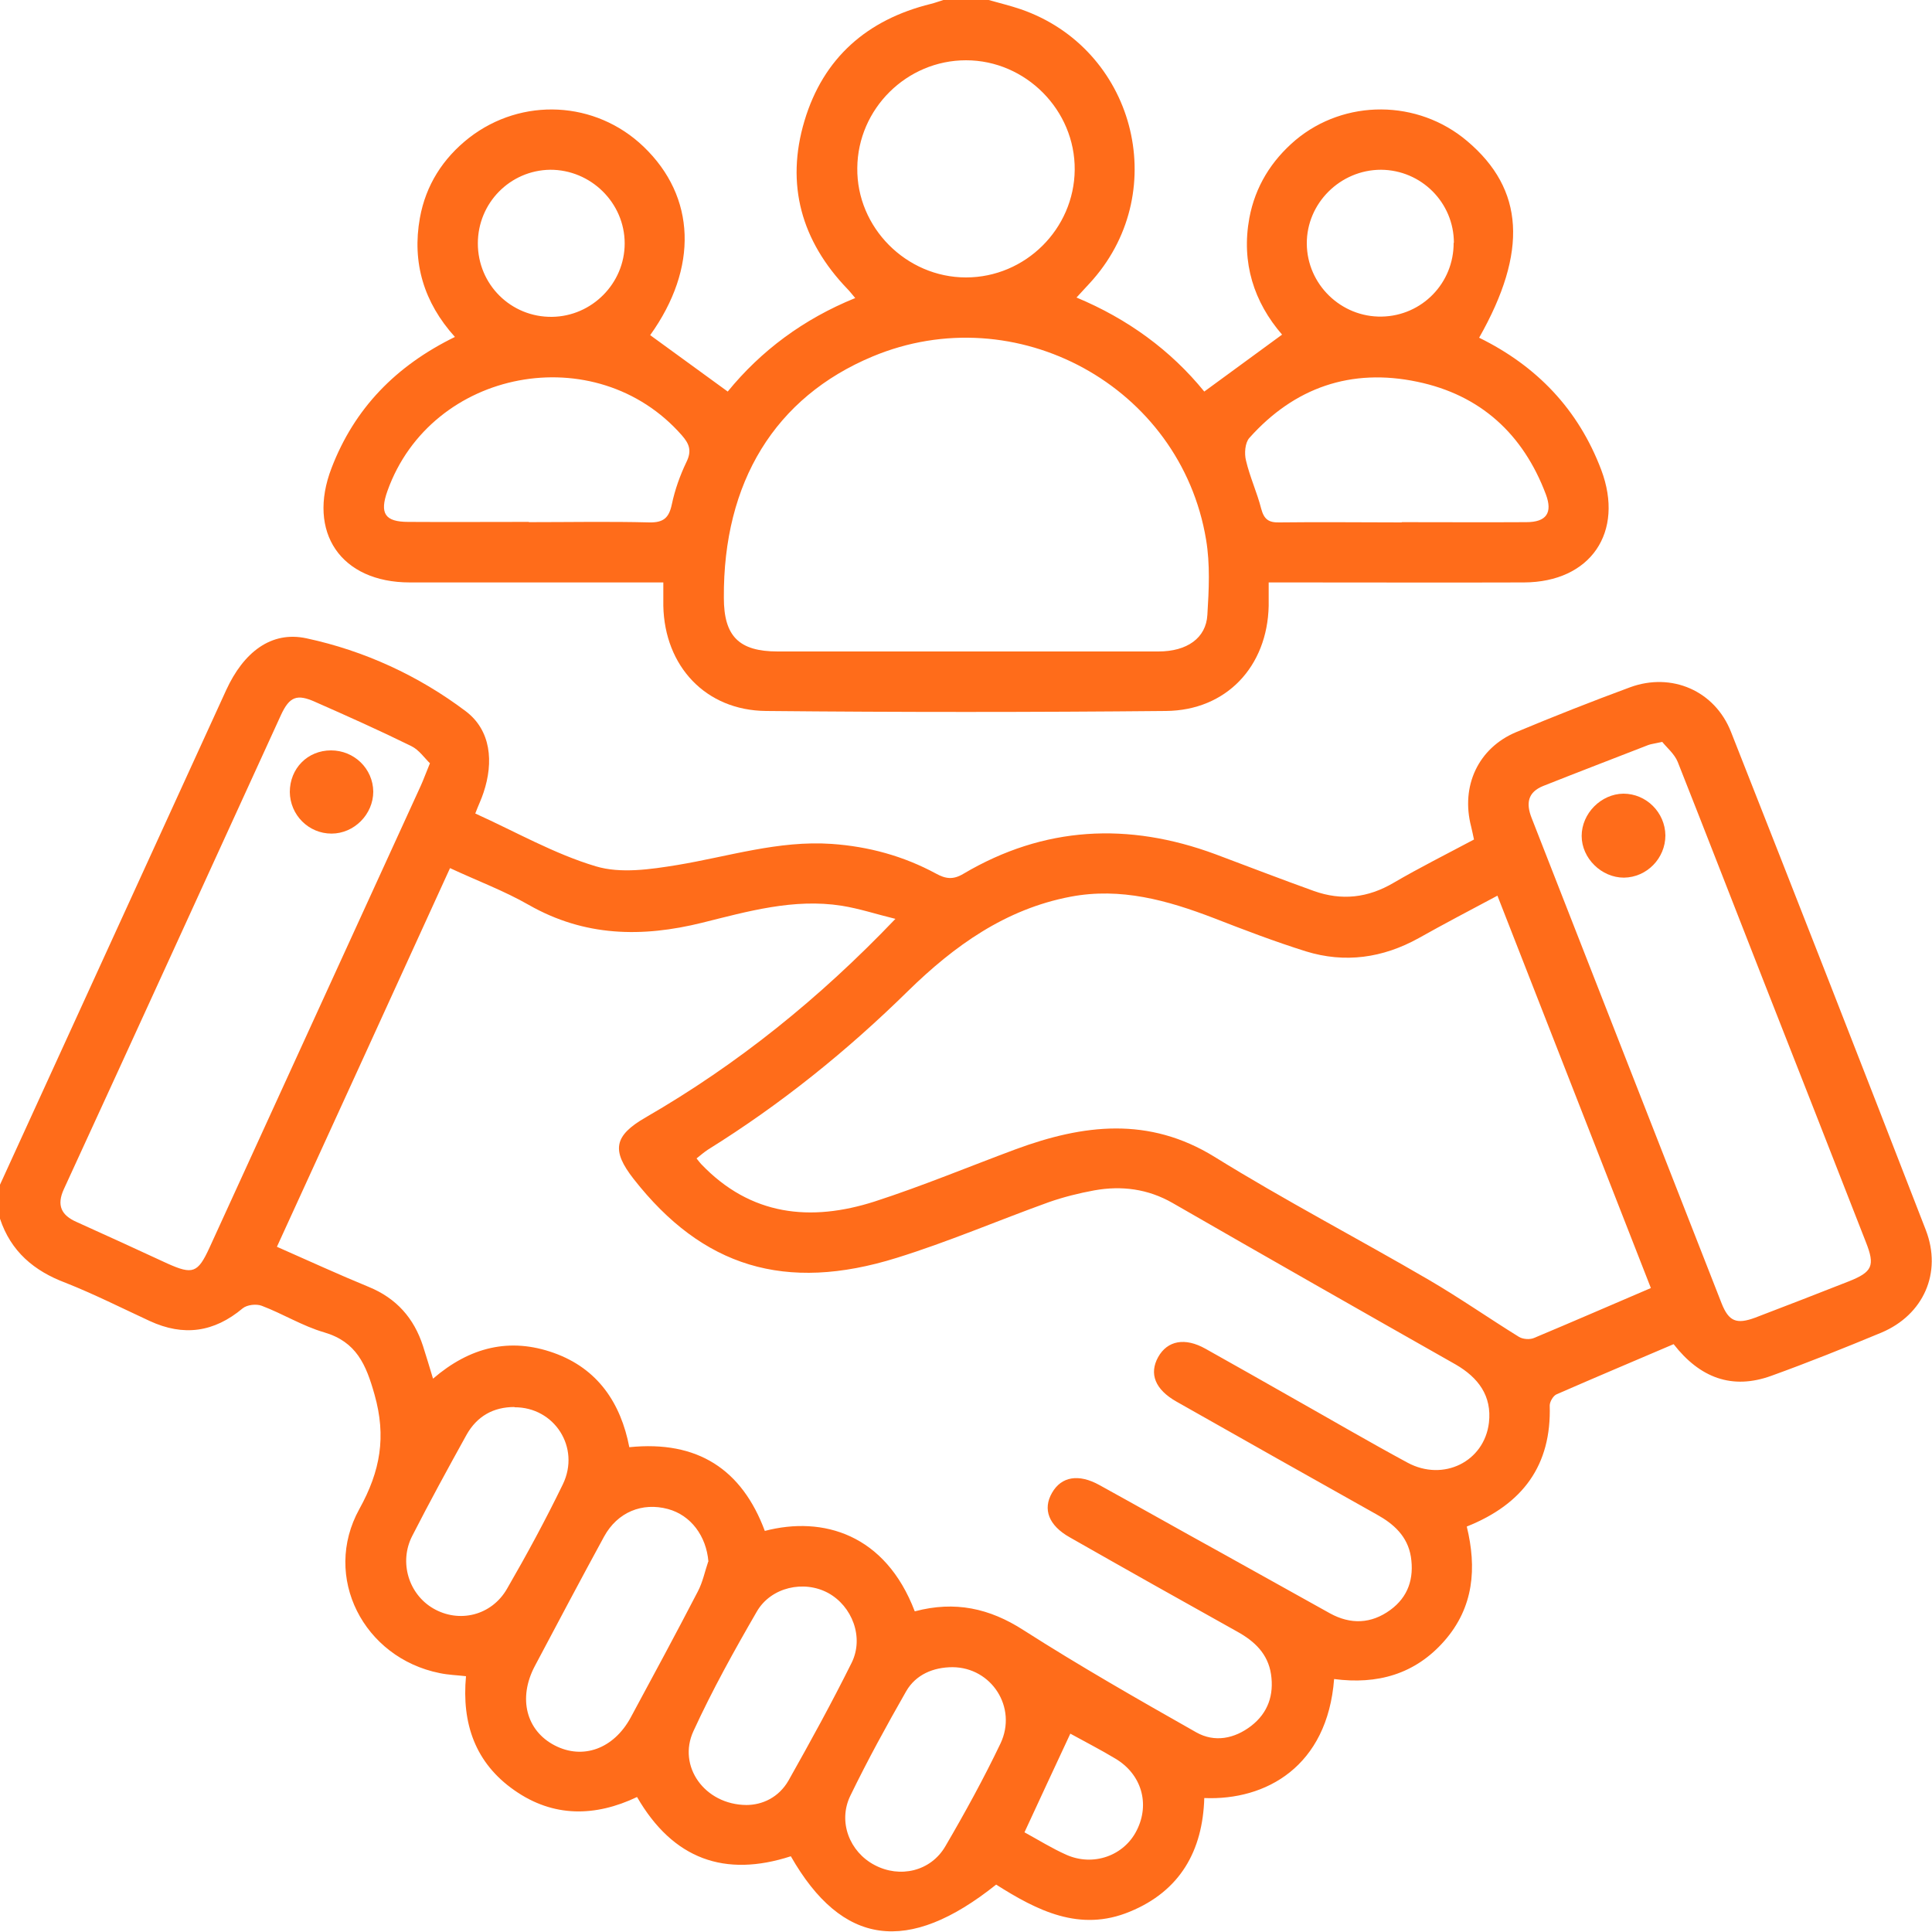 <svg width="75" height="75" viewBox="0 0 75 75" fill="none" xmlns="http://www.w3.org/2000/svg">
<g id="Layer_1" clip-path="url(#clip0_1821_753)">
<path id="Vector" d="M0 45.99C2.93 39.59 5.85 33.19 8.78 26.79C9.45 25.33 10.52 24.48 11.9 24.78C14.14 25.26 16.25 26.23 18.08 27.61C19.06 28.35 19.17 29.58 18.77 30.77C18.69 31.02 18.57 31.26 18.45 31.58C20.02 32.29 21.52 33.15 23.13 33.63C24.09 33.92 25.25 33.75 26.29 33.58C28.28 33.25 30.22 32.62 32.28 32.76C33.72 32.86 35.07 33.23 36.33 33.91C36.71 34.12 37 34.16 37.4 33.92C40.53 32.07 43.8 31.91 47.18 33.16C48.46 33.64 49.73 34.13 51.01 34.59C52.08 34.97 53.1 34.86 54.1 34.27C55.11 33.68 56.15 33.16 57.22 32.59C57.18 32.41 57.15 32.25 57.11 32.09C56.7 30.52 57.38 29.04 58.86 28.42C60.32 27.81 61.79 27.23 63.28 26.68C64.89 26.09 66.57 26.81 67.2 28.42C69.74 34.86 72.26 41.3 74.76 47.75C75.4 49.41 74.67 51.04 73.04 51.73C71.62 52.32 70.2 52.89 68.76 53.41C67.24 53.96 65.99 53.49 64.97 52.18C63.45 52.83 61.93 53.47 60.42 54.13C60.29 54.19 60.16 54.42 60.16 54.56C60.23 56.88 59.12 58.39 56.94 59.26C57.33 60.86 57.22 62.39 56.07 63.7C54.93 65 53.46 65.4 51.79 65.18C51.53 68.57 49.15 69.9 46.75 69.8C46.69 71.85 45.81 73.41 43.86 74.21C41.91 75.02 40.25 74.16 38.67 73.16C35.24 75.9 32.69 75.54 30.7 72.06C28.14 72.89 26.13 72.18 24.73 69.76C23.11 70.53 21.48 70.56 19.97 69.5C18.45 68.44 17.92 66.91 18.09 65.07C17.74 65.03 17.4 65.02 17.07 64.95C14.12 64.36 12.49 61.22 13.95 58.58C14.77 57.1 15 55.77 14.54 54.14C14.21 52.97 13.84 52.09 12.58 51.72C11.75 51.48 10.98 51 10.16 50.69C9.95 50.61 9.59 50.65 9.42 50.79C8.31 51.72 7.13 51.89 5.81 51.28C4.73 50.78 3.66 50.24 2.55 49.8C1.32 49.34 0.42 48.58 0 47.31C0 46.87 0 46.43 0 45.99ZM35.52 62.55C37.07 62.14 38.41 62.43 39.73 63.28C41.92 64.68 44.18 65.97 46.44 67.25C47.15 67.65 47.92 67.5 48.57 67C49.23 66.49 49.46 65.79 49.34 64.99C49.22 64.2 48.7 63.71 48.03 63.34C45.86 62.13 43.69 60.91 41.53 59.68C40.71 59.22 40.47 58.59 40.84 57.95C41.2 57.32 41.87 57.2 42.68 57.65C44.26 58.52 45.83 59.41 47.41 60.28C48.82 61.06 50.22 61.85 51.63 62.63C52.43 63.07 53.23 63.04 53.97 62.5C54.67 61.99 54.9 61.27 54.77 60.43C54.64 59.64 54.11 59.16 53.44 58.79C50.85 57.34 48.25 55.87 45.67 54.41C44.84 53.94 44.6 53.33 44.96 52.68C45.32 52.04 46 51.91 46.8 52.36C47.93 52.99 49.05 53.63 50.18 54.27C51.67 55.11 53.14 55.97 54.64 56.78C56.03 57.53 57.62 56.74 57.8 55.23C57.92 54.19 57.39 53.48 56.51 52.97C52.84 50.89 49.17 48.8 45.52 46.7C44.56 46.15 43.54 46.02 42.48 46.21C41.88 46.32 41.28 46.47 40.71 46.67C38.74 47.38 36.81 48.21 34.81 48.83C30.48 50.18 27.27 49.18 24.6 45.77C23.73 44.66 23.83 44.09 25.06 43.38C28.63 41.32 31.81 38.76 34.76 35.67C34.02 35.49 33.36 35.27 32.67 35.16C30.81 34.87 29.03 35.38 27.26 35.82C24.92 36.4 22.69 36.36 20.53 35.13C19.57 34.58 18.52 34.19 17.47 33.7C15.22 38.63 13 43.49 10.75 48.4C12 48.95 13.15 49.48 14.32 49.96C15.39 50.4 16.07 51.17 16.42 52.25C16.55 52.65 16.67 53.06 16.81 53.52C18.24 52.29 19.79 51.91 21.5 52.52C23.21 53.13 24.1 54.47 24.43 56.18C27.08 55.91 28.8 57.04 29.69 59.43C31.95 58.84 34.37 59.56 35.51 62.55H35.52ZM64.09 50.01C62.09 44.9 60.12 39.86 58.13 34.77C57.04 35.35 56.05 35.87 55.07 36.42C53.68 37.19 52.21 37.4 50.69 36.93C49.48 36.55 48.3 36.1 47.12 35.64C45.32 34.95 43.51 34.44 41.56 34.81C39.03 35.29 37.04 36.72 35.26 38.46C32.88 40.8 30.31 42.87 27.48 44.63C27.33 44.73 27.19 44.85 27.04 44.97C27.13 45.08 27.17 45.14 27.22 45.19C29.14 47.2 31.47 47.44 33.96 46.64C35.81 46.04 37.61 45.29 39.44 44.61C42.05 43.65 44.59 43.33 47.15 44.91C49.86 46.59 52.7 48.07 55.46 49.68C56.66 50.38 57.79 51.17 58.97 51.9C59.12 51.99 59.39 52.01 59.55 51.94C61.03 51.32 62.5 50.68 64.09 50V50.01ZM64.53 28.8C64.22 28.87 64.1 28.88 63.99 28.92C62.63 29.45 61.27 29.97 59.91 30.51C59.31 30.75 59.23 31.18 59.46 31.76C61.92 38.04 64.37 44.32 66.83 50.59C67.11 51.3 67.41 51.42 68.14 51.15C69.35 50.69 70.55 50.22 71.75 49.75C72.69 49.38 72.8 49.14 72.43 48.21C71.11 44.83 69.79 41.46 68.46 38.08C67.35 35.25 66.25 32.41 65.13 29.58C65 29.26 64.7 29.02 64.52 28.79L64.53 28.8ZM16.7 29.64C16.48 29.43 16.27 29.11 15.96 28.96C14.74 28.36 13.49 27.8 12.24 27.25C11.53 26.93 11.24 27.04 10.91 27.75C8.1 33.89 5.3 40.03 2.48 46.16C2.19 46.79 2.38 47.18 2.98 47.44C4.16 47.97 5.33 48.51 6.5 49.05C7.48 49.49 7.68 49.42 8.13 48.44C10.87 42.46 13.6 36.47 16.34 30.49C16.44 30.27 16.52 30.04 16.69 29.63L16.7 29.64ZM27.5 60.62C27.42 59.63 26.82 58.82 25.93 58.58C24.93 58.31 23.97 58.7 23.45 59.65C22.54 61.32 21.65 63 20.76 64.68C20.1 65.93 20.43 67.19 21.54 67.76C22.63 68.32 23.82 67.89 24.48 66.68C25.36 65.05 26.24 63.42 27.09 61.78C27.28 61.42 27.36 61.01 27.49 60.63L27.5 60.62ZM28.97 70.07C29.59 70.07 30.23 69.78 30.61 69.12C31.46 67.61 32.29 66.1 33.06 64.55C33.55 63.56 33.08 62.35 32.15 61.84C31.21 61.33 29.93 61.61 29.38 62.56C28.5 64.08 27.65 65.61 26.92 67.2C26.29 68.56 27.35 70.06 28.98 70.07H28.97ZM19.97 54.62C19.16 54.62 18.52 54.97 18.11 55.7C17.39 57 16.68 58.3 16 59.63C15.48 60.65 15.87 61.89 16.82 62.44C17.82 63.02 19.08 62.72 19.68 61.68C20.45 60.35 21.18 59 21.85 57.62C22.54 56.19 21.52 54.62 19.97 54.63V54.62ZM36.98 64.72C36.23 64.72 35.55 65.01 35.18 65.65C34.42 66.98 33.68 68.33 33.01 69.71C32.52 70.72 32.98 71.89 33.95 72.4C34.93 72.92 36.13 72.65 36.7 71.67C37.46 70.37 38.19 69.04 38.84 67.68C39.5 66.28 38.49 64.73 36.98 64.72ZM41.55 67.3C40.94 68.61 40.36 69.85 39.77 71.13C40.32 71.43 40.83 71.75 41.39 72C42.44 72.47 43.64 72.04 44.13 71.05C44.65 70.02 44.31 68.87 43.3 68.27C42.72 67.92 42.11 67.61 41.55 67.3Z" fill="#FF6C1A"/>
<path id="Vector_2" d="M38.38 0C38.8 0.12 39.22 0.22 39.63 0.36C44.02 1.88 45.48 7.34 42.44 10.84C42.25 11.06 42.04 11.27 41.79 11.55C43.78 12.38 45.45 13.6 46.75 15.2C47.77 14.45 48.75 13.74 49.77 12.99C48.68 11.73 48.18 10.2 48.5 8.46C48.73 7.24 49.35 6.24 50.29 5.44C52.2 3.84 55.04 3.85 56.96 5.48C59.17 7.35 59.32 9.76 57.42 13.11C59.66 14.21 61.27 15.89 62.16 18.24C63.07 20.66 61.75 22.6 59.16 22.61C56.16 22.62 53.16 22.61 50.16 22.61C49.9 22.61 49.63 22.61 49.25 22.61C49.25 22.96 49.25 23.24 49.25 23.52C49.2 25.87 47.61 27.58 45.26 27.6C40.09 27.65 34.91 27.65 29.74 27.6C27.39 27.58 25.8 25.86 25.75 23.52C25.75 23.26 25.75 22.99 25.75 22.61C25.41 22.61 25.12 22.61 24.84 22.61C21.86 22.61 18.89 22.61 15.91 22.61C13.23 22.61 11.91 20.66 12.87 18.17C13.76 15.85 15.37 14.2 17.66 13.08C16.45 11.74 15.99 10.19 16.3 8.46C16.53 7.19 17.19 6.15 18.21 5.35C20.26 3.76 23.12 3.91 24.98 5.69C27.02 7.64 27.11 10.4 25.24 13.01C26.23 13.73 27.22 14.45 28.25 15.2C29.54 13.62 31.18 12.39 33.2 11.57C33.07 11.42 32.99 11.31 32.9 11.22C31.11 9.36 30.49 7.16 31.23 4.69C31.96 2.25 33.66 0.76 36.14 0.15C36.3 0.11 36.46 0.05 36.62 0C37.21 0 37.79 0 38.38 0ZM37.43 25.29C37.65 25.29 37.87 25.29 38.09 25.29C40.38 25.29 42.68 25.29 44.97 25.29C46.08 25.29 46.82 24.77 46.87 23.87C46.93 22.9 46.98 21.9 46.82 20.95C45.83 14.99 39.44 11.51 33.87 13.84C30.09 15.42 28.07 18.71 28.1 23.21C28.1 24.7 28.69 25.29 30.19 25.29C32.61 25.29 35.02 25.29 37.44 25.29H37.43ZM37.5 2.34C35.2 2.34 33.3 4.22 33.28 6.52C33.25 8.83 35.18 10.77 37.5 10.77C39.8 10.77 41.7 8.89 41.72 6.59C41.74 4.28 39.82 2.34 37.5 2.34ZM20.53 20.27C22.09 20.27 23.65 20.24 25.21 20.28C25.76 20.29 25.97 20.1 26.08 19.58C26.2 19.01 26.4 18.45 26.65 17.93C26.86 17.5 26.76 17.23 26.47 16.9C23.14 13.1 16.74 14.3 15.04 19.06C14.73 19.93 14.94 20.26 15.85 20.26C17.41 20.27 18.97 20.26 20.53 20.26V20.27ZM54.42 20.27C56.03 20.27 57.64 20.28 59.25 20.27C60.03 20.27 60.28 19.91 60.01 19.19C59.13 16.85 57.47 15.33 55.02 14.82C52.45 14.28 50.25 15.04 48.5 17C48.33 17.19 48.3 17.61 48.37 17.88C48.52 18.52 48.8 19.12 48.96 19.75C49.07 20.16 49.25 20.29 49.66 20.28C51.24 20.26 52.83 20.28 54.41 20.28L54.42 20.27ZM21.36 6.59C19.8 6.61 18.55 7.88 18.55 9.45C18.55 11.05 19.84 12.32 21.43 12.3C22.98 12.28 24.25 11 24.25 9.45C24.25 7.87 22.93 6.58 21.35 6.59H21.36ZM56.44 9.43C56.44 7.86 55.17 6.6 53.61 6.59C52.03 6.59 50.72 7.89 50.73 9.46C50.74 11.04 52.06 12.32 53.64 12.29C55.2 12.26 56.44 10.99 56.43 9.42L56.44 9.43Z" fill="#FF6C1A"/>
<path id="Vector_3" d="M64.65 32.43C64.65 33.32 63.93 34.06 63.04 34.07C62.17 34.07 61.4 33.32 61.4 32.45C61.4 31.58 62.15 30.82 63.02 30.81C63.91 30.81 64.64 31.54 64.65 32.43Z" fill="#FF6C1A"/>
<path id="Vector_4" d="M11.25 30.75C11.25 29.83 11.94 29.13 12.85 29.13C13.75 29.13 14.48 29.84 14.49 30.73C14.49 31.61 13.75 32.36 12.87 32.36C11.98 32.36 11.26 31.64 11.25 30.74V30.75Z" fill="#FF6C1A"/>
</g>
<defs>
<clipPath id="clip0_1821_753">
<rect width="75" height="74.99" fill="white"/>
</clipPath>
</defs>
</svg>
